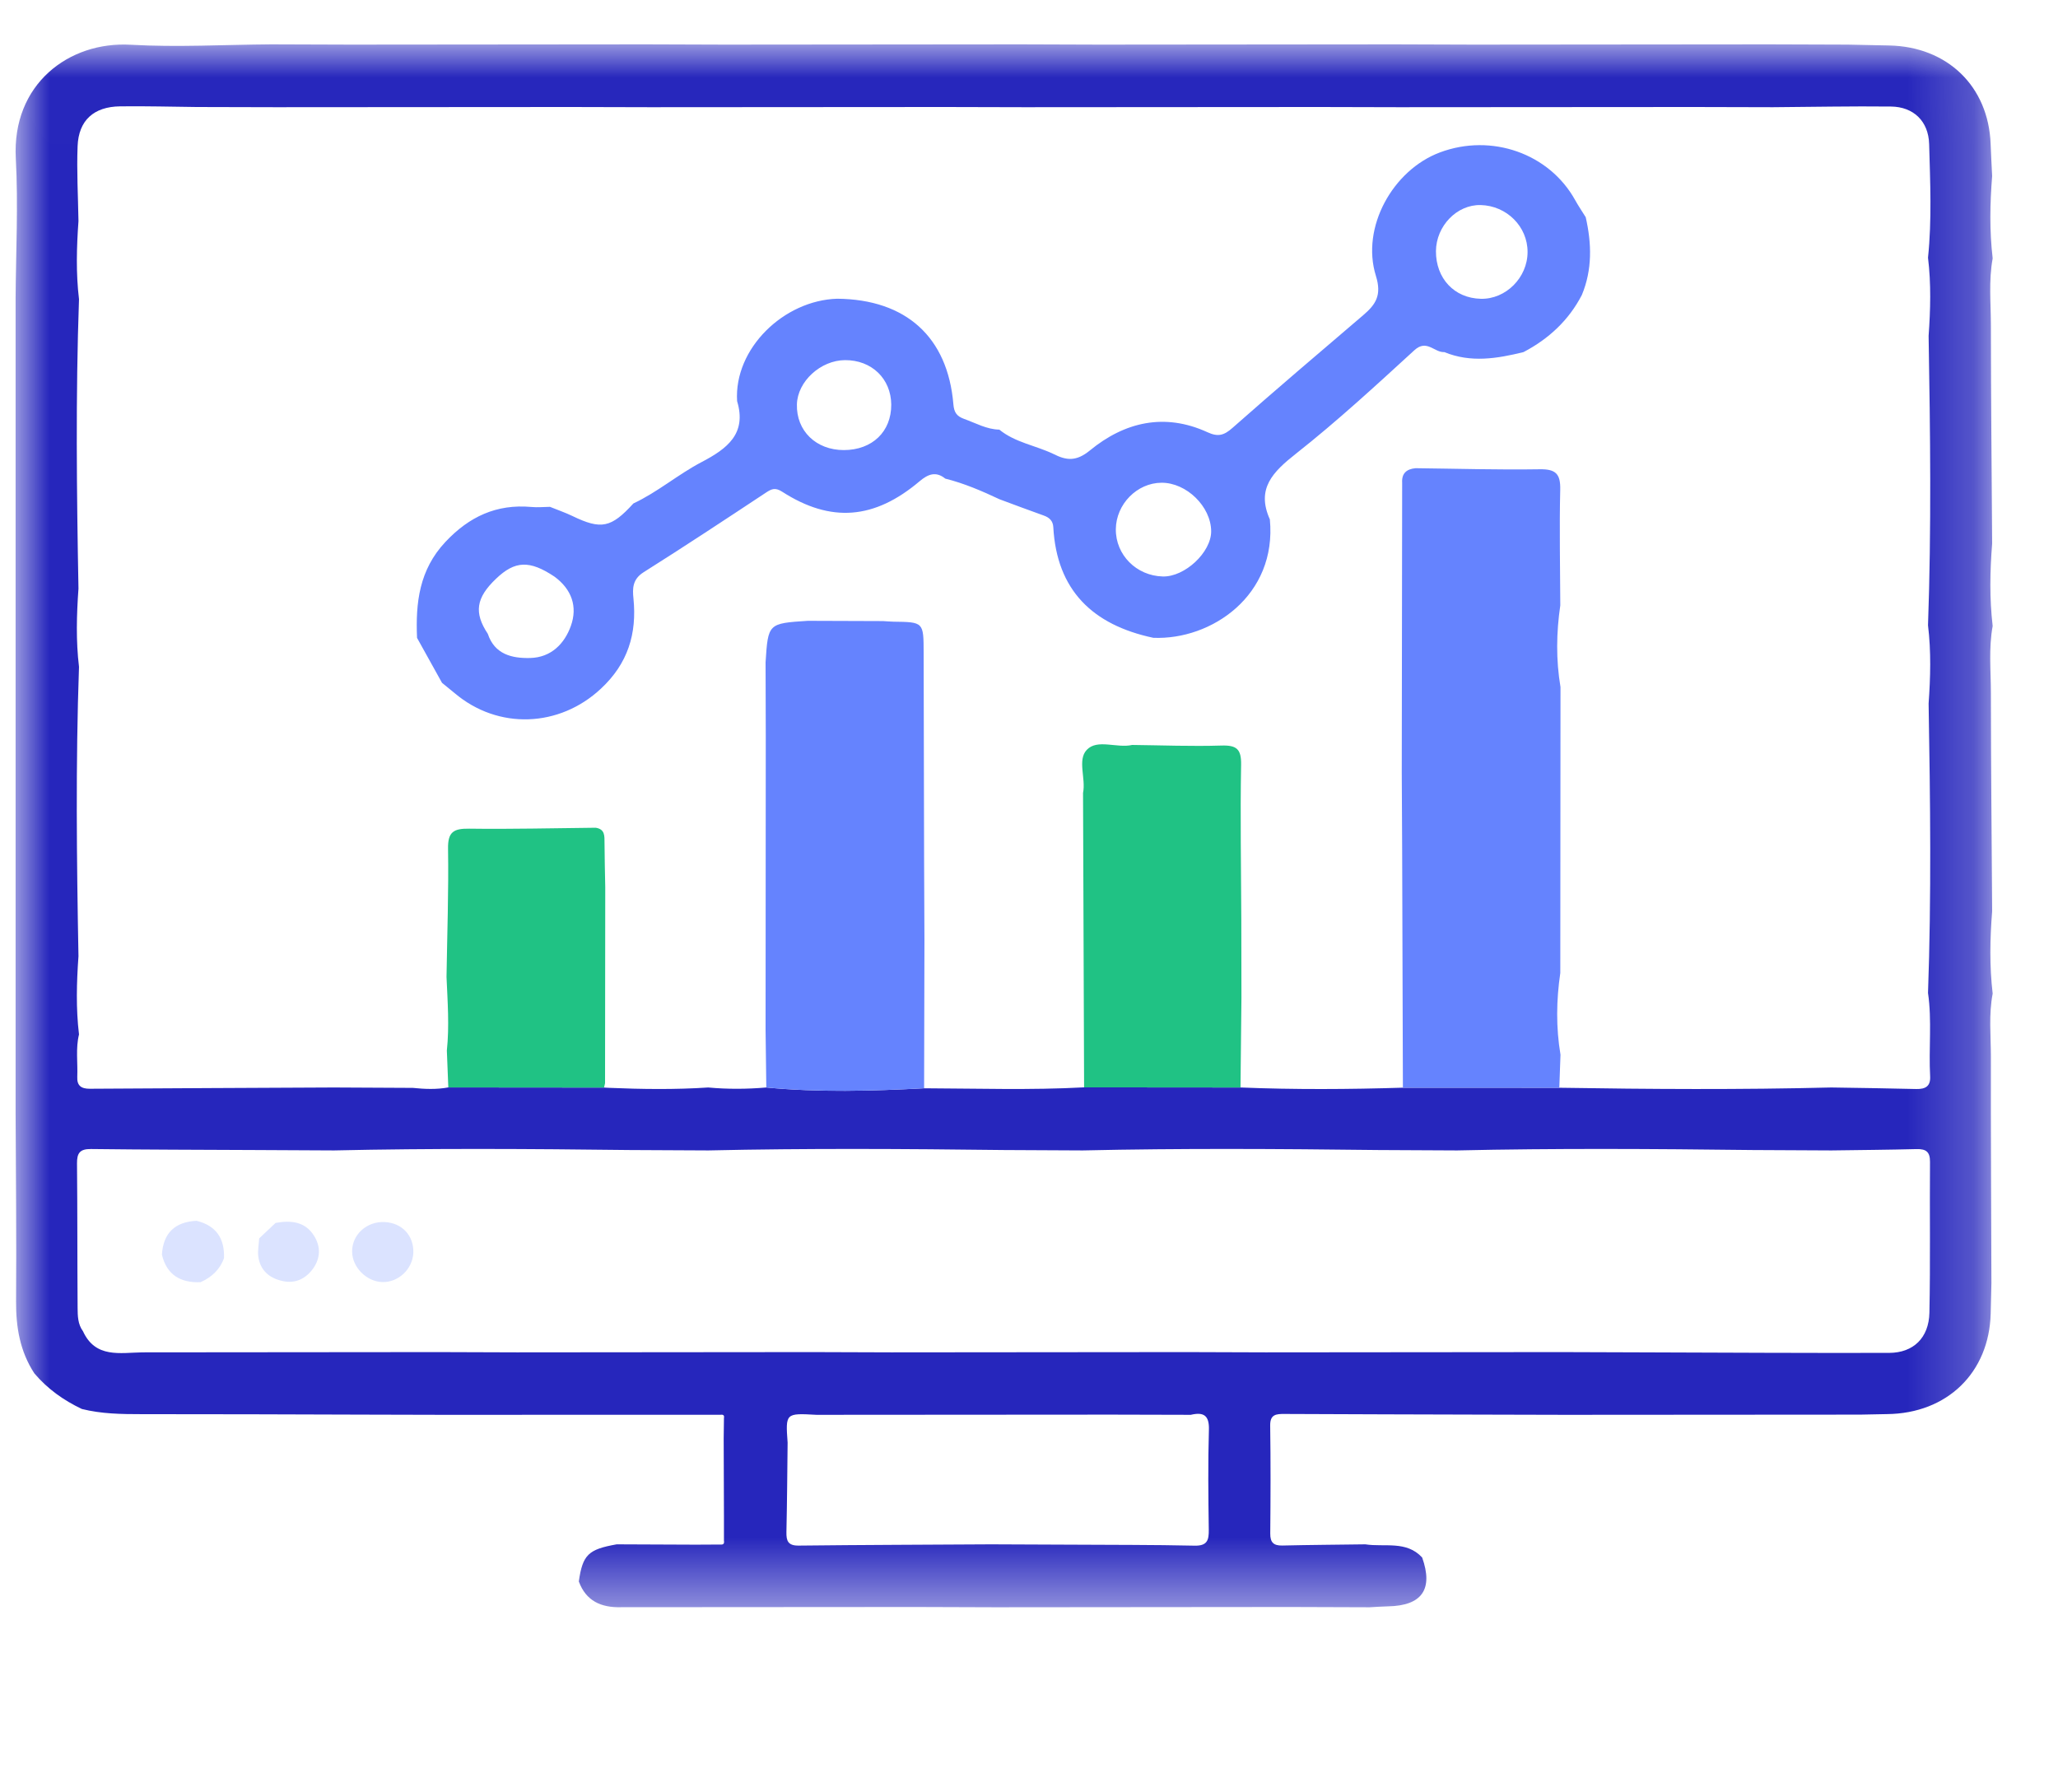 <?xml version="1.0" encoding="UTF-8"?>
<svg width="31px" height="27px" viewBox="0 0 31 27" version="1.1" xmlns="http://www.w3.org/2000/svg" xmlns:xlink="http://www.w3.org/1999/xlink">
    <title>economic_maangement</title>
    <defs>
        <polygon id="path-1" points="0 0.008 29.781 0.008 29.781 23.552 0 23.552"></polygon>
    </defs>
    <g id="Page-1" stroke="none" stroke-width="1" fill="none" fill-rule="evenodd">
        <g id="economic_maangement" transform="translate(0.235, 0.606)">
            <g id="Fill-1-Clipped" transform="translate(0, 0.054)">
                <mask id="mask-2" fill="white">
                    <use xlink:href="#path-1"></use>
                </mask>
                <g id="path-1"></g>
                <path d="M3.601,16.664 C2.78,16.66 1.958,16.659 1.136,16.649 C0.967,16.647 0.924,16.711 0.925,16.865 C0.932,17.591 0.929,18.316 0.934,19.042 C0.935,19.163 0.937,19.288 1.015,19.394 C1.203,19.804 1.573,19.717 1.913,19.712 C3.395,19.711 4.877,19.71 6.359,19.708 C6.757,19.71 7.154,19.711 7.551,19.712 C9.034,19.711 10.516,19.71 11.998,19.708 C12.396,19.71 12.793,19.711 13.19,19.712 C14.672,19.711 16.155,19.71 17.637,19.708 C18.034,19.71 18.432,19.711 18.829,19.712 C20.311,19.711 21.793,19.71 23.276,19.708 C23.673,19.71 24.07,19.711 24.468,19.712 C25.719,19.716 26.97,19.723 28.221,19.72 C28.586,19.719 28.82,19.494 28.828,19.115 C28.844,18.358 28.831,17.6 28.837,16.842 C28.838,16.693 28.779,16.646 28.633,16.65 C28.206,16.661 27.779,16.664 27.352,16.67 C26.953,16.668 26.555,16.666 26.156,16.664 C24.675,16.646 23.194,16.637 21.713,16.67 C21.315,16.668 20.916,16.666 20.517,16.664 C19.036,16.646 17.555,16.637 16.075,16.67 C15.676,16.668 15.277,16.666 14.879,16.664 C13.398,16.646 11.917,16.637 10.436,16.67 C10.037,16.668 9.639,16.666 9.24,16.664 C7.759,16.646 6.278,16.637 4.797,16.67 C4.398,16.668 4,16.666 3.601,16.664 L3.601,16.664 Z M15.884,22.609 C16.508,22.613 17.133,22.61 17.757,22.624 C17.953,22.629 17.975,22.539 17.973,22.383 C17.966,21.882 17.96,21.381 17.975,20.88 C17.982,20.662 17.897,20.607 17.702,20.653 C17.304,20.652 16.907,20.651 16.509,20.65 L12.063,20.653 C11.597,20.627 11.597,20.627 11.629,21.072 C11.624,21.521 11.621,21.969 11.611,22.418 C11.608,22.551 11.634,22.625 11.796,22.623 C12.761,22.612 13.727,22.61 14.693,22.604 L15.884,22.609 Z M5.983,15.728 C6.161,15.746 6.34,15.754 6.518,15.721 C7.3,15.722 8.082,15.723 8.864,15.723 C8.886,15.724 8.907,15.726 8.929,15.727 C9.43,15.748 9.932,15.755 10.433,15.722 C10.725,15.749 11.017,15.747 11.308,15.722 C12.1,15.798 12.892,15.776 13.685,15.734 C14.488,15.737 15.292,15.763 16.095,15.72 C16.88,15.72 17.666,15.721 18.451,15.722 C19.266,15.755 20.081,15.75 20.896,15.725 C21.682,15.725 22.468,15.725 23.253,15.726 C24.619,15.748 25.984,15.756 27.349,15.722 C27.776,15.729 28.203,15.734 28.629,15.745 C28.769,15.748 28.847,15.704 28.839,15.553 C28.816,15.135 28.868,14.715 28.807,14.298 C28.859,12.845 28.841,11.391 28.816,9.938 C28.844,9.545 28.855,9.152 28.807,8.76 C28.859,7.307 28.841,5.853 28.816,4.4 C28.844,4.007 28.855,3.614 28.807,3.222 C28.866,2.652 28.84,2.08 28.824,1.51 C28.814,1.162 28.585,0.949 28.25,0.945 C27.657,0.938 27.065,0.951 26.472,0.955 C26.075,0.954 25.678,0.953 25.281,0.952 C23.799,0.953 22.316,0.954 20.834,0.955 C20.437,0.954 20.04,0.953 19.643,0.952 C18.16,0.953 16.678,0.954 15.195,0.955 C14.798,0.954 14.401,0.953 14.004,0.952 C12.521,0.953 11.039,0.954 9.556,0.955 C9.159,0.954 8.762,0.953 8.365,0.952 C6.883,0.953 5.4,0.954 3.917,0.955 C3.52,0.954 3.123,0.953 2.726,0.952 C2.342,0.948 1.958,0.937 1.574,0.942 C1.179,0.947 0.949,1.152 0.934,1.541 C0.919,1.917 0.941,2.295 0.947,2.671 C0.919,3.063 0.908,3.455 0.955,3.847 C0.904,5.3 0.92,6.754 0.947,8.207 C0.919,8.6 0.908,8.993 0.955,9.385 C0.904,10.838 0.92,12.292 0.947,13.745 C0.919,14.138 0.908,14.531 0.955,14.923 C0.903,15.134 0.938,15.349 0.929,15.563 C0.923,15.694 0.988,15.742 1.118,15.741 C2.343,15.733 3.569,15.728 4.794,15.722 C5.191,15.724 5.587,15.726 5.983,15.728 L5.983,15.728 Z M-6.27751185e-06,16.088 C-6.27751185e-06,15.698 -6.27751185e-06,15.307 -6.27751185e-06,14.917 C-6.27751185e-06,13.461 -6.27751185e-06,12.006 -6.27751185e-06,10.55 C-6.27751185e-06,10.16 -6.27751185e-06,9.769 -6.27751185e-06,9.379 C-6.27751185e-06,7.923 -6.27751185e-06,6.468 -6.27751185e-06,5.012 C-6.27751185e-06,4.622 -6.27751185e-06,4.231 -6.27751185e-06,3.841 C0.004,3.136 0.041,2.43 0.003,1.727 C-0.057,0.607 0.804,-0.039 1.732,0.014 C2.437,0.054 3.146,0.013 3.853,0.008 C4.251,0.009 4.648,0.011 5.046,0.012 C6.528,0.011 8.01,0.009 9.492,0.008 C9.889,0.009 10.287,0.011 10.685,0.012 C12.167,0.011 13.648,0.009 15.13,0.008 C15.528,0.009 15.926,0.011 16.323,0.012 C17.805,0.011 19.287,0.009 20.769,0.008 C21.167,0.009 21.565,0.011 21.962,0.012 C23.444,0.011 24.926,0.009 26.407,0.008 C26.805,0.009 27.203,0.011 27.601,0.012 C27.808,0.016 28.015,0.02 28.222,0.025 C29.1,0.043 29.717,0.642 29.75,1.506 C29.756,1.668 29.765,1.83 29.773,1.992 C29.74,2.405 29.732,2.819 29.781,3.232 C29.719,3.567 29.754,3.906 29.754,4.243 C29.755,5.339 29.766,6.434 29.773,7.53 C29.74,7.943 29.732,8.357 29.781,8.77 C29.719,9.105 29.754,9.444 29.754,9.781 C29.755,10.877 29.766,11.972 29.773,13.068 C29.74,13.481 29.732,13.895 29.781,14.308 C29.72,14.623 29.754,14.941 29.754,15.258 C29.752,16.396 29.759,17.533 29.762,18.671 C29.759,18.823 29.755,18.976 29.751,19.128 C29.728,20.019 29.094,20.633 28.19,20.642 C28.056,20.644 27.921,20.648 27.787,20.65 C26.305,20.651 24.823,20.652 23.34,20.653 C22.943,20.652 22.545,20.651 22.148,20.65 C21.137,20.647 20.126,20.645 19.115,20.64 C18.987,20.639 18.896,20.646 18.898,20.814 C18.906,21.357 18.904,21.899 18.899,22.442 C18.898,22.574 18.948,22.625 19.081,22.622 C19.498,22.612 19.915,22.61 20.331,22.604 C20.622,22.649 20.948,22.544 21.187,22.802 C21.357,23.28 21.185,23.528 20.675,23.538 C20.582,23.54 20.489,23.547 20.396,23.552 C19.998,23.55 19.601,23.549 19.203,23.548 C17.721,23.549 16.239,23.55 14.757,23.552 C14.36,23.55 13.962,23.549 13.564,23.548 L9.119,23.551 C8.82,23.559 8.591,23.457 8.484,23.163 C8.542,22.761 8.625,22.68 9.054,22.604 C9.451,22.606 9.848,22.607 10.245,22.609 C10.37,22.608 10.495,22.608 10.621,22.607 C10.665,22.611 10.677,22.588 10.67,22.549 C10.67,22.426 10.67,22.303 10.67,22.181 C10.669,21.79 10.667,21.399 10.666,21.009 C10.667,20.906 10.669,20.804 10.67,20.702 C10.678,20.662 10.661,20.647 10.621,20.652 C9.222,20.652 7.823,20.653 6.424,20.653 L5.232,20.65 C4.119,20.647 3.007,20.642 1.895,20.643 C1.593,20.643 1.293,20.639 0.998,20.565 C0.722,20.434 0.479,20.261 0.282,20.028 C0.066,19.697 0.005,19.334 0.007,18.945 C0.014,17.993 0.004,17.041 -6.27751185e-06,16.088 L-6.27751185e-06,16.088 Z" id="Fill-1" fill="#2626BC" fill-rule="nonzero" mask="url(#mask-2)"></path>
            </g>
            <path d="M21.089,6.447 C21.71,6.454 22.332,6.473 22.953,6.463 C23.2,6.458 23.273,6.532 23.267,6.773 C23.253,7.352 23.266,7.933 23.268,8.513 C23.208,8.923 23.202,9.334 23.271,9.744 C23.27,11.179 23.269,12.615 23.268,14.051 C23.208,14.461 23.202,14.872 23.271,15.282 C23.265,15.448 23.259,15.614 23.253,15.78 C22.468,15.779 21.682,15.779 20.897,15.778 L20.886,12.205 C20.884,11.814 20.882,11.423 20.88,11.032 C20.882,9.577 20.884,8.121 20.886,6.666 C20.877,6.525 20.952,6.459 21.089,6.447" id="Fill-4" fill="#6583FE" fill-rule="nonzero"></path>
            <path d="M11.297,9.37 C11.335,8.785 11.335,8.785 11.934,8.746 C12.312,8.747 12.69,8.748 13.067,8.75 C13.119,8.753 13.171,8.758 13.223,8.759 C13.677,8.765 13.677,8.765 13.678,9.226 C13.68,10.281 13.682,11.335 13.685,12.39 C13.686,12.779 13.688,13.168 13.69,13.558 C13.688,14.301 13.686,15.044 13.685,15.788 C12.892,15.83 12.1,15.851 11.308,15.776 C11.305,15.487 11.301,15.198 11.297,14.909 C11.298,13.434 11.299,11.959 11.3,10.484 C11.299,10.113 11.298,9.742 11.297,9.37" id="Fill-6" fill="#6583FE" fill-rule="nonzero"></path>
            <path d="M18.451,15.776 C17.666,15.775 16.88,15.774 16.095,15.774 L16.079,11.339 C16.124,11.12 15.991,10.842 16.135,10.69 C16.294,10.521 16.589,10.669 16.819,10.616 C17.267,10.621 17.715,10.639 18.163,10.625 C18.394,10.618 18.464,10.679 18.46,10.914 C18.446,11.692 18.46,12.47 18.463,13.248 C18.464,13.639 18.465,14.029 18.465,14.42 L18.451,15.776 Z" id="Fill-8" fill="#20C284" fill-rule="nonzero"></path>
            <path d="M8.882,12.759 C8.881,13.743 8.88,14.727 8.879,15.712 C8.874,15.733 8.869,15.755 8.864,15.777 C8.082,15.776 7.3,15.776 6.518,15.775 C6.51,15.59 6.503,15.405 6.496,15.22 C6.535,14.85 6.507,14.481 6.491,14.111 C6.501,13.467 6.524,12.822 6.514,12.178 C6.51,11.926 6.597,11.874 6.833,11.877 C7.468,11.886 8.103,11.869 8.738,11.863 C8.881,11.885 8.87,11.989 8.871,12.092 C8.872,12.314 8.878,12.537 8.882,12.759" id="Fill-10" fill="#20C284" fill-rule="nonzero"></path>
            <path d="M12.477,6.174 C12.904,6.173 13.192,5.896 13.19,5.489 C13.187,5.099 12.895,4.817 12.494,4.819 C12.126,4.821 11.778,5.14 11.769,5.485 C11.758,5.884 12.058,6.175 12.477,6.174 M21.395,3.177 C21.393,3.589 21.672,3.886 22.071,3.895 C22.447,3.904 22.775,3.576 22.775,3.19 C22.776,2.807 22.461,2.493 22.069,2.483 C21.711,2.474 21.398,2.798 21.395,3.177 M16.573,7.365 C16.569,7.752 16.882,8.068 17.28,8.078 C17.612,8.087 18.011,7.713 18.009,7.396 C18.006,7.024 17.637,6.664 17.261,6.666 C16.892,6.668 16.577,6.989 16.573,7.365 M7.113,8.942 C7.215,9.251 7.476,9.313 7.752,9.306 C8.067,9.298 8.268,9.091 8.364,8.823 C8.468,8.533 8.377,8.27 8.115,8.079 C7.742,7.831 7.522,7.839 7.236,8.113 C6.935,8.4 6.902,8.624 7.113,8.942 M23.651,2.666 C23.741,3.062 23.752,3.453 23.593,3.837 C23.396,4.218 23.095,4.498 22.714,4.698 C22.317,4.796 21.919,4.862 21.521,4.698 C21.371,4.707 21.257,4.499 21.071,4.669 C20.489,5.202 19.908,5.738 19.288,6.227 C18.938,6.503 18.685,6.755 18.893,7.218 C19.003,8.362 18.014,9.038 17.138,9.002 C16.221,8.808 15.683,8.283 15.631,7.335 C15.626,7.243 15.575,7.191 15.487,7.16 C15.264,7.081 15.043,6.997 14.821,6.915 C14.557,6.791 14.289,6.675 14.004,6.604 C13.862,6.489 13.744,6.537 13.619,6.642 C12.937,7.22 12.281,7.273 11.548,6.802 C11.444,6.735 11.39,6.757 11.304,6.814 C10.692,7.219 10.08,7.623 9.46,8.014 C9.292,8.12 9.291,8.258 9.307,8.411 C9.36,8.94 9.224,9.389 8.817,9.768 C8.193,10.352 7.271,10.392 6.614,9.836 C6.551,9.783 6.487,9.732 6.423,9.68 C6.298,9.454 6.172,9.229 6.047,9.003 C6.024,8.474 6.08,7.977 6.475,7.557 C6.832,7.177 7.243,6.984 7.769,7.031 C7.861,7.04 7.955,7.03 8.049,7.029 C8.162,7.075 8.279,7.115 8.389,7.168 C8.82,7.376 8.971,7.346 9.306,6.978 C9.671,6.807 9.978,6.541 10.331,6.356 C10.721,6.152 11.016,5.928 10.868,5.436 C10.82,4.643 11.573,3.918 12.376,3.894 C13.413,3.904 14.041,4.471 14.126,5.484 C14.136,5.604 14.174,5.664 14.289,5.705 C14.463,5.767 14.626,5.862 14.818,5.866 C15.057,6.061 15.365,6.104 15.634,6.233 C15.829,6.332 15.977,6.348 16.183,6.179 C16.703,5.752 17.306,5.608 17.953,5.905 C18.115,5.98 18.204,5.951 18.331,5.839 C18.98,5.266 19.64,4.705 20.298,4.143 C20.488,3.981 20.582,3.842 20.49,3.548 C20.264,2.82 20.744,1.956 21.455,1.69 C22.232,1.399 23.102,1.706 23.491,2.407 C23.54,2.496 23.598,2.58 23.651,2.666" id="Fill-12" fill="#6583FE" fill-rule="nonzero"></path>
            <path d="M5.524,18.707 C5.284,18.7 5.069,18.482 5.069,18.246 C5.068,17.991 5.29,17.79 5.56,17.803 C5.822,17.816 6,18.008 5.991,18.266 C5.981,18.511 5.766,18.714 5.524,18.707" id="Fill-14" fill="#DBE3FF" fill-rule="nonzero"></path>
            <path d="M3.669,18.049 C3.751,17.971 3.834,17.893 3.916,17.816 C4.146,17.775 4.359,17.793 4.495,18.009 C4.598,18.172 4.593,18.345 4.483,18.501 C4.374,18.655 4.217,18.734 4.023,18.692 C3.822,18.649 3.684,18.53 3.656,18.323 C3.644,18.233 3.664,18.14 3.669,18.049" id="Fill-16" fill="#DBE3FF" fill-rule="nonzero"></path>
            <path d="M2.786,18.709 C2.481,18.721 2.276,18.597 2.204,18.294 C2.224,17.972 2.396,17.801 2.725,17.784 C3.024,17.857 3.15,18.054 3.139,18.347 C3.077,18.52 2.953,18.634 2.786,18.709" id="Fill-18" fill="#DBE3FF" fill-rule="nonzero"></path>
        </g>
    </g>
</svg>